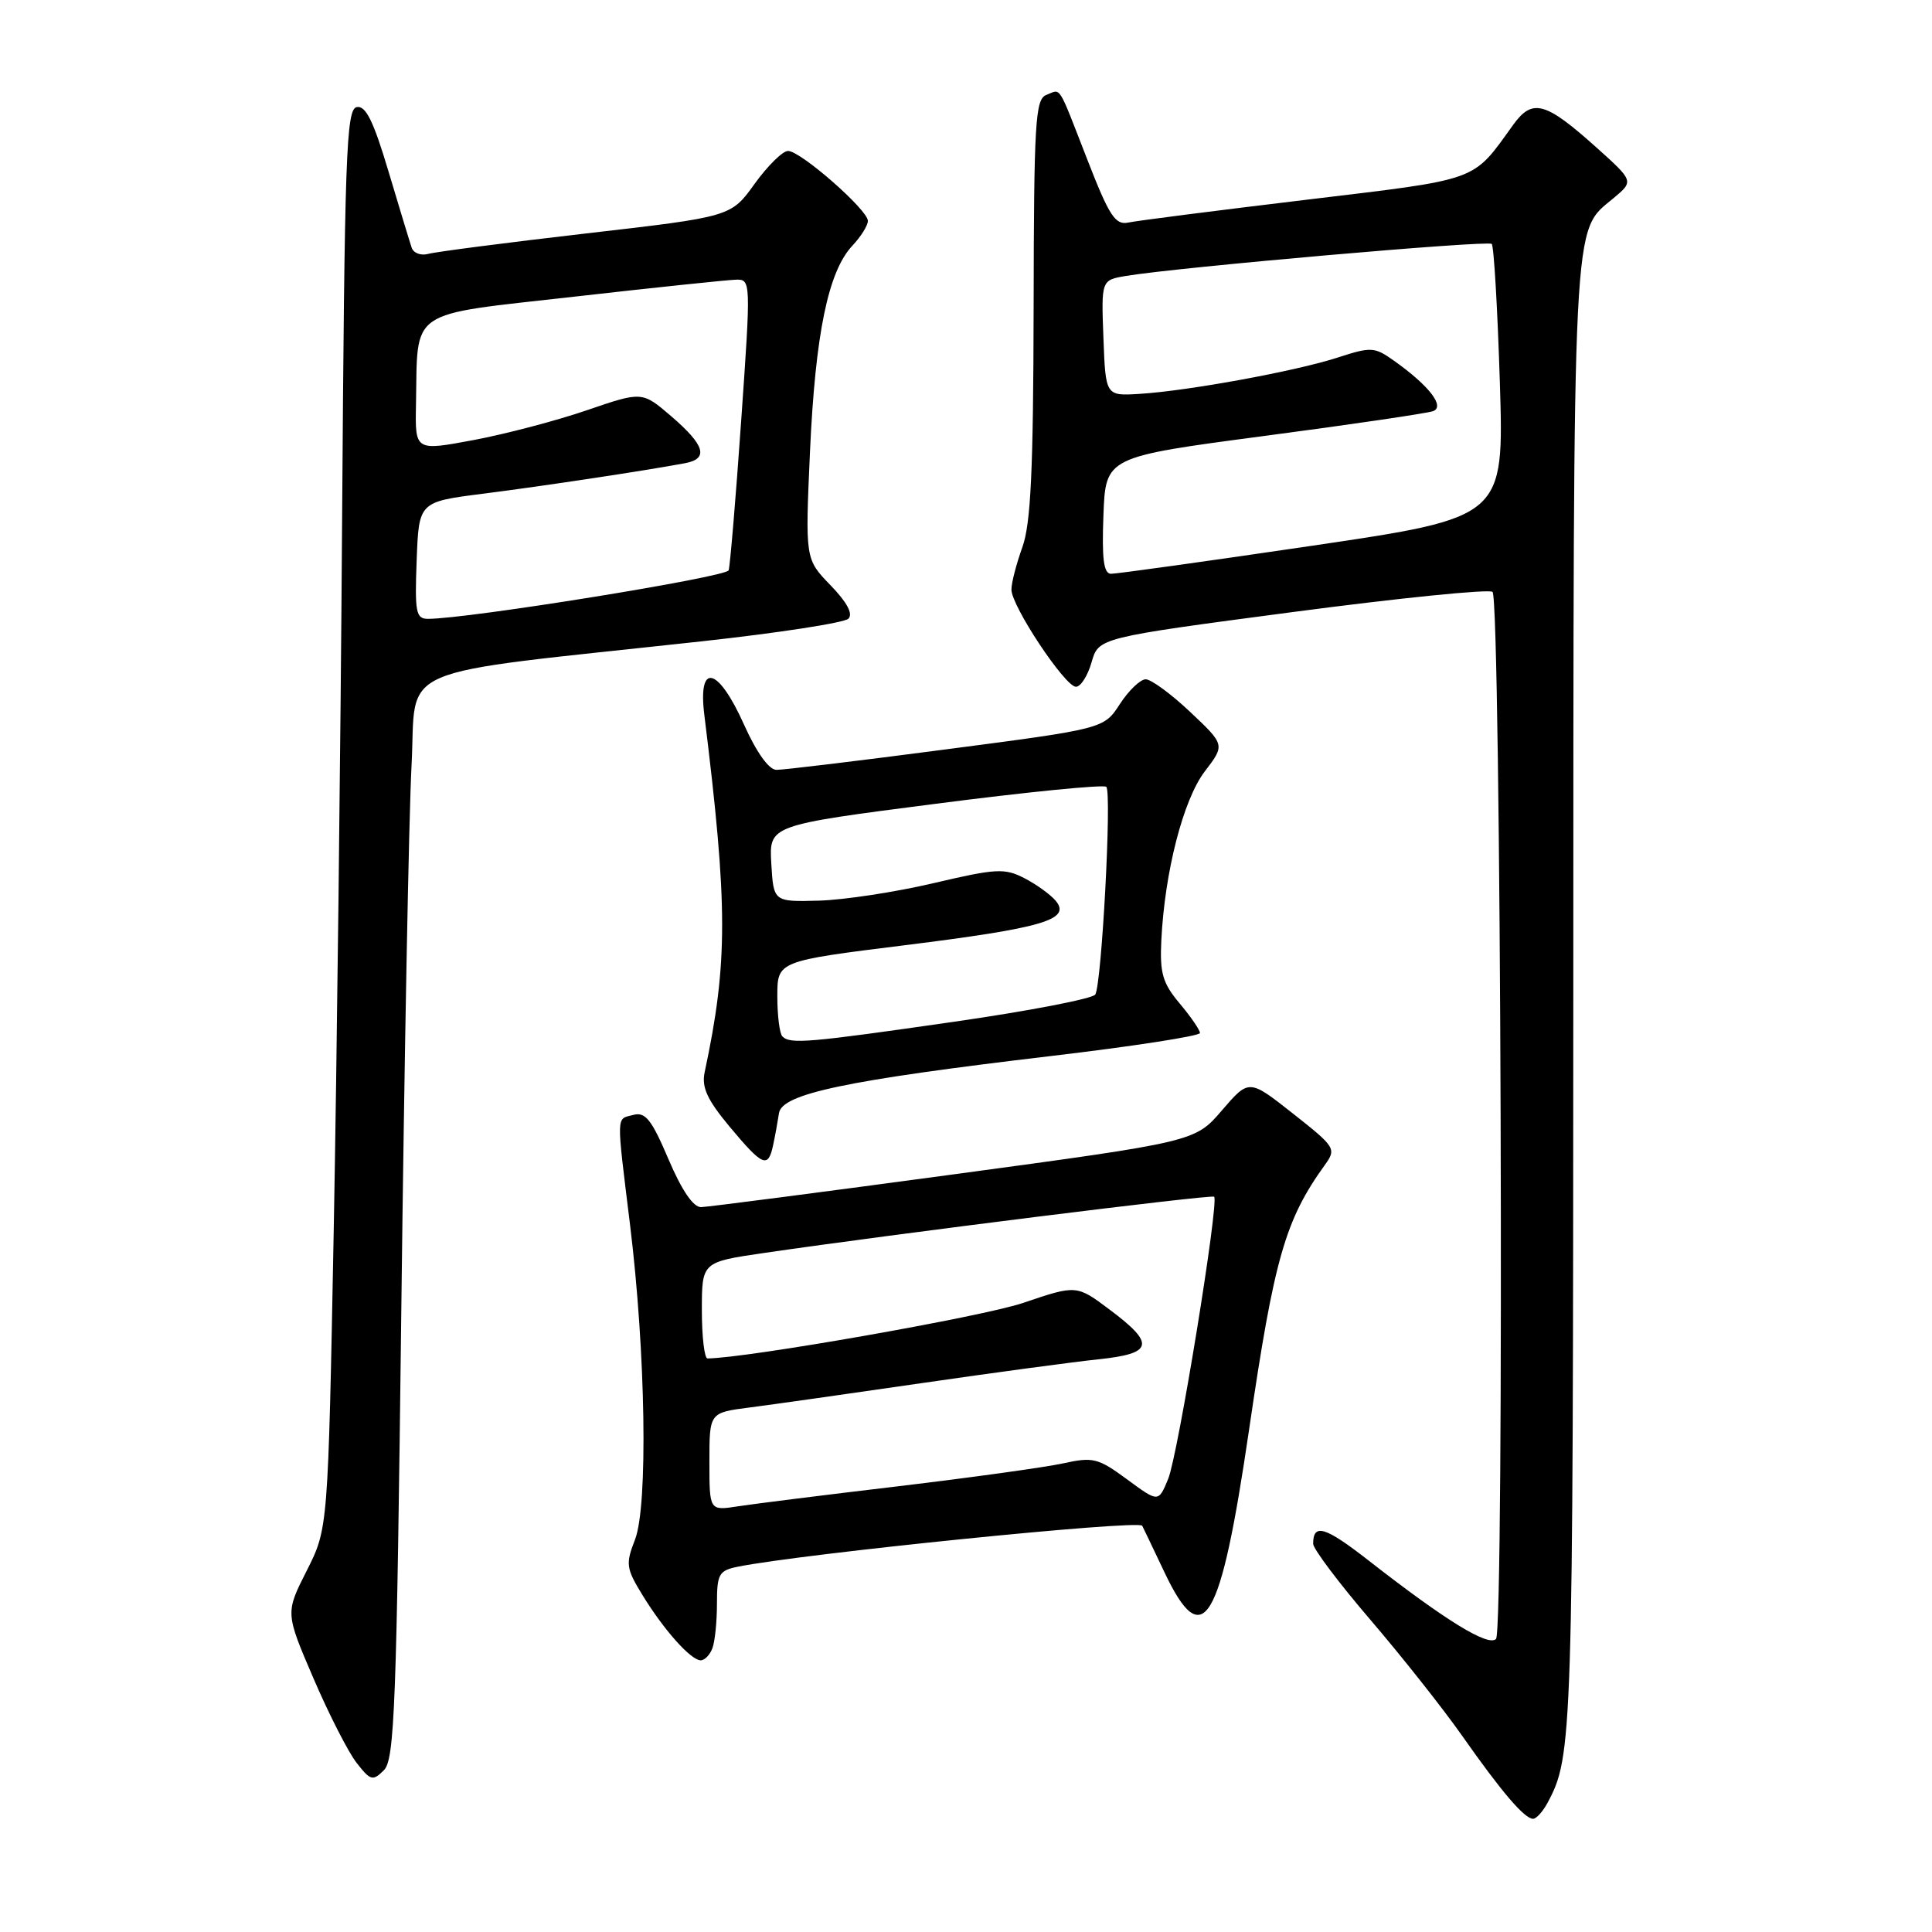 <?xml version="1.0" encoding="UTF-8" standalone="no"?>
<!DOCTYPE svg PUBLIC "-//W3C//DTD SVG 1.1//EN" "http://www.w3.org/Graphics/SVG/1.1/DTD/svg11.dtd" >
<svg xmlns="http://www.w3.org/2000/svg" xmlns:xlink="http://www.w3.org/1999/xlink" version="1.1" viewBox="0 0 256 256">
 <g >
 <path fill="currentColor"
d=" M 205.07 238.86 C 208.37 232.70 208.44 230.49 208.47 132.50 C 208.50 26.76 208.30 30.87 213.81 26.25 C 216.50 24.00 216.50 24.00 211.50 19.51 C 204.77 13.48 203.06 13.01 200.52 16.52 C 195.01 24.15 196.33 23.67 173.00 26.48 C 161.18 27.90 150.60 29.25 149.50 29.49 C 147.79 29.85 146.98 28.62 144.10 21.21 C 140.07 10.88 140.66 11.81 138.64 12.58 C 137.18 13.15 137.00 16.16 136.96 40.86 C 136.92 62.32 136.59 69.39 135.47 72.50 C 134.68 74.70 134.02 77.22 134.02 78.11 C 133.99 80.26 141.12 91.00 142.57 91.00 C 143.20 91.00 144.13 89.54 144.64 87.75 C 145.57 84.50 145.57 84.50 171.30 81.10 C 185.46 79.23 197.36 78.03 197.77 78.43 C 198.89 79.56 199.35 216.05 198.23 217.17 C 197.19 218.21 191.54 214.73 181.39 206.81 C 175.59 202.28 174.00 201.79 174.00 204.56 C 174.00 205.23 177.41 209.76 181.59 214.64 C 185.76 219.51 191.23 226.42 193.74 230.00 C 198.98 237.46 202.01 241.00 203.14 241.00 C 203.57 241.00 204.44 240.04 205.07 238.86 Z  M 53.18 173.23 C 53.57 140.38 54.18 108.08 54.53 101.46 C 55.26 87.81 51.21 89.54 92.97 84.98 C 103.13 83.87 111.88 82.52 112.42 81.98 C 113.06 81.34 112.23 79.80 110.04 77.54 C 106.69 74.08 106.69 74.08 107.33 59.79 C 108.04 44.23 109.74 35.97 112.94 32.56 C 114.07 31.36 115.00 29.88 115.00 29.27 C 115.00 27.81 106.08 20.00 104.42 20.00 C 103.71 20.00 101.72 21.96 99.99 24.36 C 96.86 28.72 96.86 28.72 77.68 30.93 C 67.13 32.15 57.71 33.37 56.75 33.64 C 55.78 33.91 54.79 33.54 54.55 32.82 C 54.30 32.09 52.92 27.54 51.47 22.69 C 49.49 16.04 48.46 13.96 47.27 14.19 C 45.87 14.47 45.66 20.45 45.33 69.00 C 45.13 98.98 44.63 141.29 44.22 163.02 C 43.47 202.54 43.47 202.54 40.64 208.13 C 37.81 213.72 37.81 213.72 41.54 222.40 C 43.59 227.17 46.17 232.22 47.27 233.61 C 49.10 235.95 49.40 236.03 50.87 234.56 C 52.29 233.14 52.55 226.06 53.18 173.23 Z  M 94.39 218.42 C 94.73 217.55 95.00 214.88 95.00 212.50 C 95.00 208.57 95.26 208.11 97.75 207.60 C 106.24 205.88 150.91 201.35 151.35 202.17 C 151.45 202.35 152.77 205.12 154.29 208.32 C 159.42 219.14 161.72 215.27 165.50 189.50 C 168.84 166.71 170.29 161.65 175.58 154.32 C 177.09 152.22 176.94 151.98 171.32 147.55 C 165.50 142.96 165.50 142.96 161.92 147.12 C 158.35 151.28 158.35 151.28 126.42 155.60 C 108.87 157.97 93.78 159.93 92.90 159.95 C 91.87 159.98 90.34 157.74 88.58 153.61 C 86.35 148.36 85.52 147.31 83.93 147.73 C 81.62 148.33 81.65 147.32 83.49 162.34 C 85.56 179.23 85.88 199.53 84.14 204.01 C 82.88 207.24 82.96 207.82 85.14 211.37 C 87.97 215.99 91.55 220.00 92.85 220.00 C 93.36 220.00 94.06 219.29 94.39 218.42 Z  M 102.44 151.75 C 102.71 150.51 103.05 148.60 103.22 147.50 C 103.60 144.93 112.05 143.15 139.25 139.93 C 150.11 138.65 159.00 137.27 159.00 136.88 C 159.00 136.48 157.79 134.72 156.31 132.96 C 154.06 130.28 153.67 128.96 153.88 124.64 C 154.32 115.55 156.78 105.98 159.63 102.23 C 162.33 98.70 162.33 98.70 157.72 94.35 C 155.19 91.96 152.53 90.01 151.81 90.01 C 151.09 90.02 149.55 91.50 148.39 93.29 C 146.27 96.56 146.27 96.56 125.39 99.29 C 113.90 100.80 103.77 102.02 102.89 102.01 C 101.89 102.01 100.25 99.72 98.58 96.00 C 95.14 88.33 92.45 87.69 93.33 94.75 C 96.46 120.07 96.47 127.54 93.37 142.08 C 92.95 144.07 93.70 145.71 96.66 149.27 C 101.07 154.55 101.78 154.86 102.44 151.75 Z  M 146.21 68.28 C 146.50 60.55 146.50 60.55 167.50 57.77 C 179.05 56.25 189.12 54.76 189.89 54.48 C 191.50 53.87 189.38 51.12 184.74 47.82 C 182.13 45.96 181.71 45.93 177.24 47.38 C 171.66 49.19 157.40 51.80 151.00 52.19 C 146.50 52.47 146.50 52.47 146.21 44.79 C 145.92 37.11 145.92 37.11 149.21 36.56 C 156.14 35.41 197.15 31.82 197.66 32.32 C 197.95 32.61 198.43 40.89 198.74 50.71 C 199.29 68.56 199.29 68.56 173.89 72.31 C 159.93 74.37 147.92 76.04 147.21 76.03 C 146.24 76.01 145.99 74.06 146.21 68.28 Z  M 55.21 74.25 C 55.50 66.50 55.50 66.50 64.00 65.42 C 71.90 64.42 85.53 62.36 90.75 61.38 C 93.94 60.79 93.42 59.01 88.96 55.17 C 85.09 51.85 85.09 51.85 77.79 54.35 C 73.78 55.73 67.01 57.51 62.75 58.31 C 55.00 59.76 55.00 59.76 55.12 53.63 C 55.37 40.76 53.81 41.83 76.01 39.32 C 86.73 38.10 96.41 37.09 97.51 37.06 C 99.50 37.00 99.51 37.19 98.21 55.75 C 97.49 66.06 96.74 74.98 96.55 75.57 C 96.25 76.47 62.01 82.00 56.71 82.00 C 55.11 82.00 54.95 81.14 55.21 74.25 Z  M 94.00 193.68 C 94.00 187.19 94.00 187.19 99.25 186.51 C 102.14 186.14 112.38 184.69 122.00 183.29 C 131.62 181.89 142.20 180.47 145.50 180.12 C 152.82 179.36 153.12 178.09 147.07 173.56 C 142.65 170.24 142.65 170.24 135.58 172.64 C 130.24 174.46 98.90 179.97 93.75 180.00 C 93.34 180.00 93.00 177.13 93.00 173.62 C 93.00 167.23 93.00 167.23 101.20 166.03 C 118.65 163.48 160.52 158.25 160.88 158.57 C 161.56 159.20 156.10 192.78 154.79 195.96 C 153.50 199.09 153.50 199.09 149.34 196.02 C 145.49 193.19 144.84 193.03 140.84 193.91 C 138.45 194.43 128.62 195.79 119.00 196.94 C 109.38 198.08 99.81 199.28 97.75 199.60 C 94.00 200.18 94.00 200.18 94.00 193.68 Z  M 103.67 137.33 C 103.30 136.97 103.00 134.57 103.00 132.01 C 103.00 127.35 103.00 127.35 119.95 125.24 C 138.23 122.96 141.96 121.86 139.89 119.36 C 139.20 118.54 137.34 117.19 135.75 116.37 C 133.11 115.01 132.01 115.07 123.67 117.03 C 118.63 118.21 111.80 119.25 108.50 119.34 C 102.50 119.50 102.50 119.50 102.20 114.42 C 101.91 109.35 101.91 109.35 123.95 106.51 C 136.08 104.94 146.27 103.93 146.59 104.26 C 147.34 105.00 145.98 130.41 145.13 131.78 C 144.78 132.33 136.35 133.96 126.40 135.39 C 107.09 138.17 104.71 138.38 103.67 137.33 Z "/>
</g>
</svg>